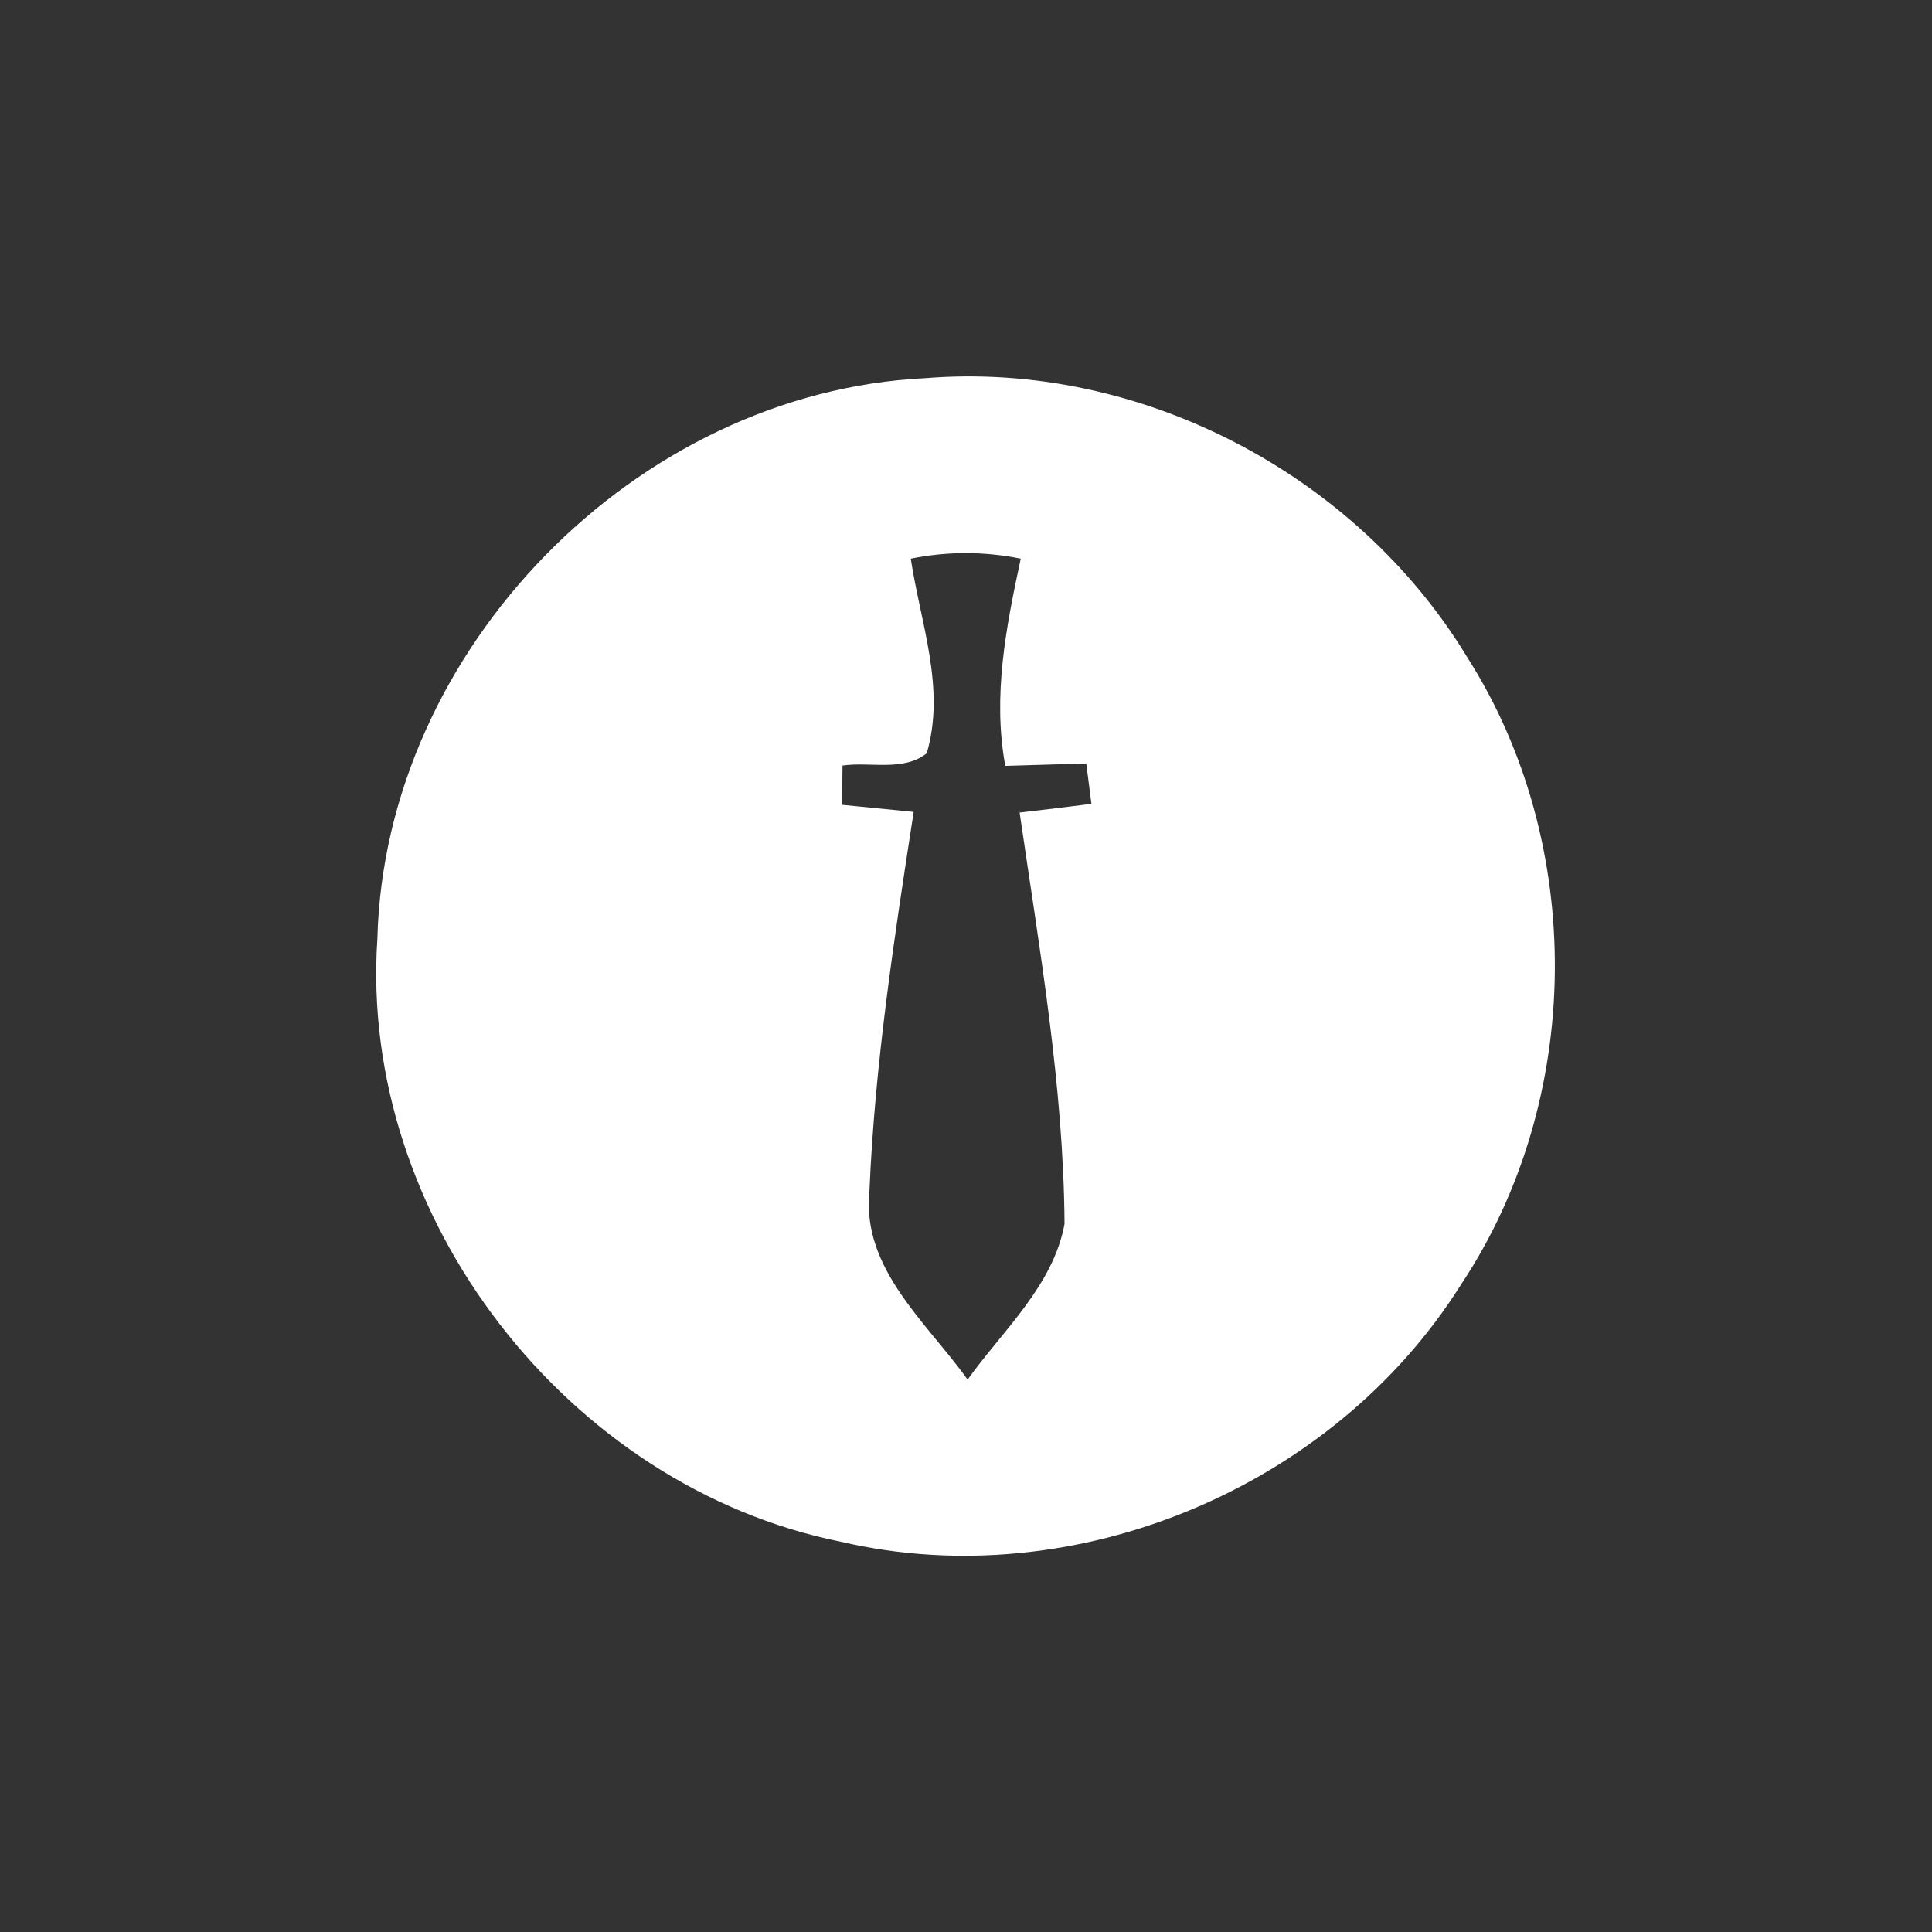 <?xml version="1.0" encoding="UTF-8" ?>
<!DOCTYPE svg PUBLIC "-//W3C//DTD SVG 1.1//EN" "http://www.w3.org/Graphics/SVG/1.1/DTD/svg11.dtd">
<svg width="120pt" height="120pt" viewBox="0 0 120 120" version="1.1" xmlns="http://www.w3.org/2000/svg">
<rect x="0" y="0" width="120" height="120" fill="#333333" stroke="none"/>
<g id="#ffffffff">
<path fill="#ffffff" opacity="1.00" d=" M 57.46 23.49 C 70.78 22.40 84.23 29.43 91.13 40.82 C 98.53 52.44 98.37 68.31 90.75 79.78 C 82.83 92.40 66.77 99.15 52.23 95.76 C 35.27 92.35 22.27 75.61 23.44 58.30 C 23.90 40.31 39.50 24.37 57.46 23.49 M 56.57 34.70 C 57.17 38.68 58.75 42.75 57.56 46.79 C 56.11 47.94 54.04 47.30 52.33 47.55 C 52.32 48.16 52.31 49.38 52.31 49.99 C 53.79 50.14 55.27 50.28 56.75 50.43 C 55.54 58.25 54.33 66.11 54.00 74.03 C 53.52 78.81 57.58 82.16 60.10 85.69 C 62.29 82.63 65.42 79.85 66.12 76.02 C 66.06 67.44 64.56 58.94 63.33 50.47 C 64.81 50.30 66.30 50.12 67.79 49.93 C 67.71 49.30 67.55 48.05 67.47 47.42 C 65.80 47.47 64.12 47.52 62.44 47.57 C 61.64 43.24 62.49 38.93 63.40 34.70 C 61.14 34.24 58.82 34.24 56.57 34.70 Z" />
</g>
</svg>

